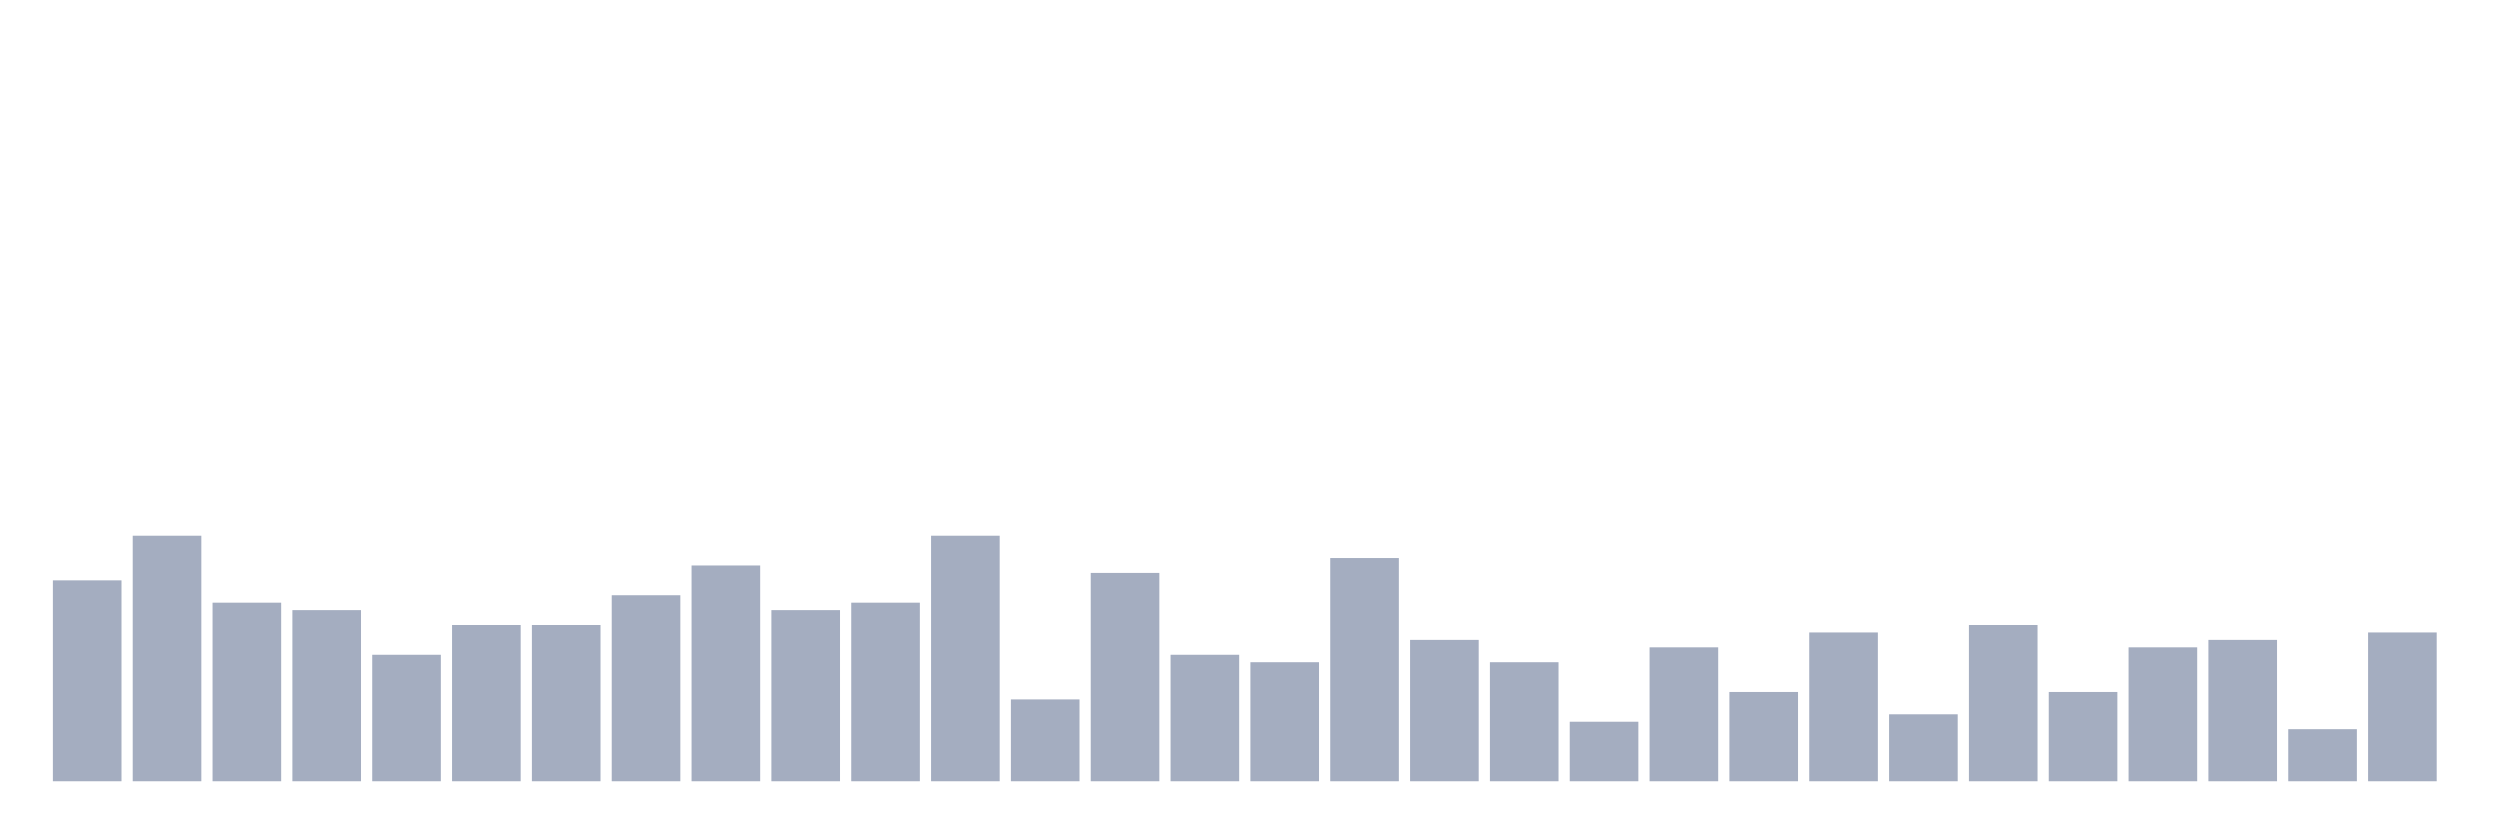 <svg xmlns="http://www.w3.org/2000/svg" viewBox="0 0 480 160"><g transform="translate(10,10)"><rect class="bar" x="0.153" width="13.175" y="101.429" height="38.571" fill="rgb(164,173,192)"></rect><rect class="bar" x="15.482" width="13.175" y="92.857" height="47.143" fill="rgb(164,173,192)"></rect><rect class="bar" x="30.81" width="13.175" y="105.714" height="34.286" fill="rgb(164,173,192)"></rect><rect class="bar" x="46.138" width="13.175" y="107.143" height="32.857" fill="rgb(164,173,192)"></rect><rect class="bar" x="61.466" width="13.175" y="115.714" height="24.286" fill="rgb(164,173,192)"></rect><rect class="bar" x="76.794" width="13.175" y="110" height="30" fill="rgb(164,173,192)"></rect><rect class="bar" x="92.123" width="13.175" y="110" height="30" fill="rgb(164,173,192)"></rect><rect class="bar" x="107.451" width="13.175" y="104.286" height="35.714" fill="rgb(164,173,192)"></rect><rect class="bar" x="122.779" width="13.175" y="98.571" height="41.429" fill="rgb(164,173,192)"></rect><rect class="bar" x="138.107" width="13.175" y="107.143" height="32.857" fill="rgb(164,173,192)"></rect><rect class="bar" x="153.436" width="13.175" y="105.714" height="34.286" fill="rgb(164,173,192)"></rect><rect class="bar" x="168.764" width="13.175" y="92.857" height="47.143" fill="rgb(164,173,192)"></rect><rect class="bar" x="184.092" width="13.175" y="124.286" height="15.714" fill="rgb(164,173,192)"></rect><rect class="bar" x="199.42" width="13.175" y="100" height="40" fill="rgb(164,173,192)"></rect><rect class="bar" x="214.748" width="13.175" y="115.714" height="24.286" fill="rgb(164,173,192)"></rect><rect class="bar" x="230.077" width="13.175" y="117.143" height="22.857" fill="rgb(164,173,192)"></rect><rect class="bar" x="245.405" width="13.175" y="97.143" height="42.857" fill="rgb(164,173,192)"></rect><rect class="bar" x="260.733" width="13.175" y="112.857" height="27.143" fill="rgb(164,173,192)"></rect><rect class="bar" x="276.061" width="13.175" y="117.143" height="22.857" fill="rgb(164,173,192)"></rect><rect class="bar" x="291.39" width="13.175" y="128.571" height="11.429" fill="rgb(164,173,192)"></rect><rect class="bar" x="306.718" width="13.175" y="114.286" height="25.714" fill="rgb(164,173,192)"></rect><rect class="bar" x="322.046" width="13.175" y="122.857" height="17.143" fill="rgb(164,173,192)"></rect><rect class="bar" x="337.374" width="13.175" y="111.429" height="28.571" fill="rgb(164,173,192)"></rect><rect class="bar" x="352.702" width="13.175" y="127.143" height="12.857" fill="rgb(164,173,192)"></rect><rect class="bar" x="368.031" width="13.175" y="110" height="30" fill="rgb(164,173,192)"></rect><rect class="bar" x="383.359" width="13.175" y="122.857" height="17.143" fill="rgb(164,173,192)"></rect><rect class="bar" x="398.687" width="13.175" y="114.286" height="25.714" fill="rgb(164,173,192)"></rect><rect class="bar" x="414.015" width="13.175" y="112.857" height="27.143" fill="rgb(164,173,192)"></rect><rect class="bar" x="429.344" width="13.175" y="130" height="10" fill="rgb(164,173,192)"></rect><rect class="bar" x="444.672" width="13.175" y="111.429" height="28.571" fill="rgb(164,173,192)"></rect></g></svg>